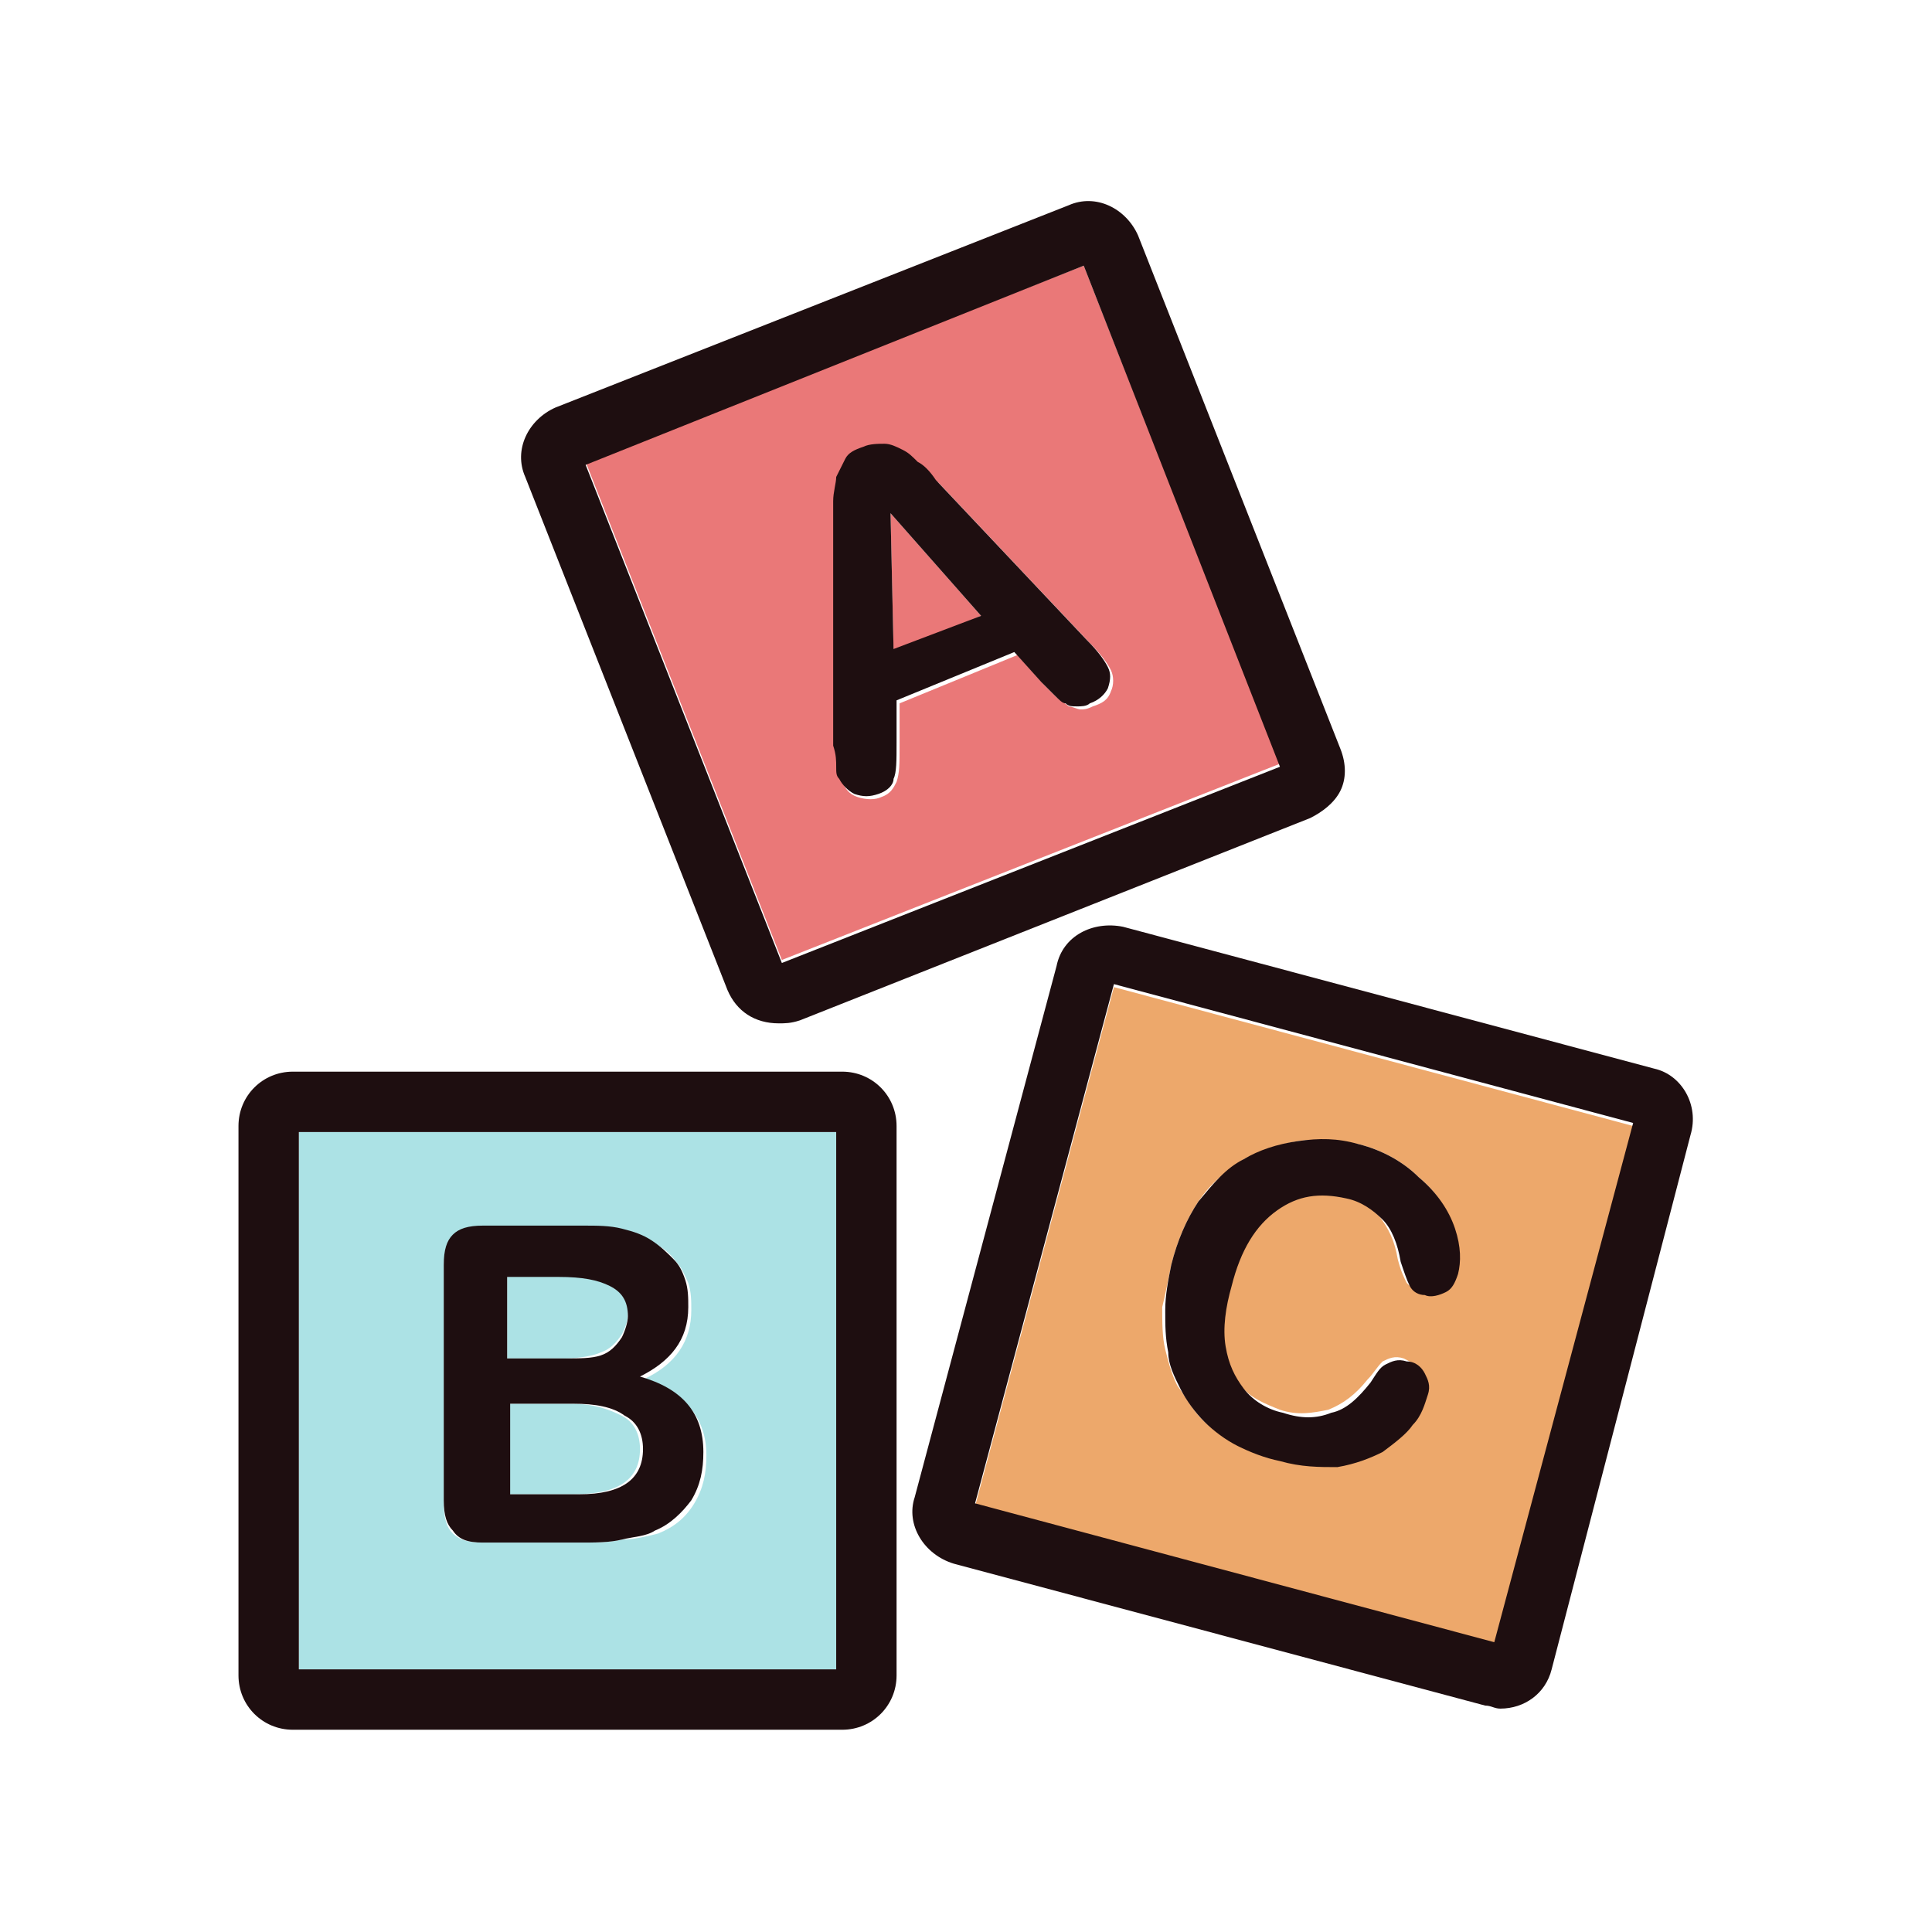 <?xml version="1.0" ?><!DOCTYPE svg  PUBLIC '-//W3C//DTD SVG 1.1//EN'  'http://www.w3.org/Graphics/SVG/1.1/DTD/svg11.dtd'><svg enable-background="new 0 0 64 64" id="Layer_1" version="1.1" viewBox="0 0 64 64" xml:space="preserve" xmlns="http://www.w3.org/2000/svg" xmlns:xlink="http://www.w3.org/1999/xlink"><g><path d="M9.9,55.3h17.8V37.5H9.9V55.3z M14.7,42c0-0.5,0.1-0.8,0.3-1c0.2-0.2,0.5-0.3,1-0.3h3.4   c0.5,0,0.9,0,1.3,0.1c0.4,0.1,0.7,0.2,1,0.4c0.2,0.1,0.5,0.3,0.7,0.6c0.2,0.2,0.3,0.5,0.4,0.7c0.1,0.3,0.1,0.6,0.1,0.9   c0,1-0.5,1.8-1.6,2.3c1.4,0.4,2.1,1.3,2.1,2.5c0,0.6-0.1,1.1-0.4,1.6c-0.3,0.5-0.7,0.8-1.2,1C21.4,50.9,21,51,20.6,51   c-0.4,0.1-0.9,0.1-1.4,0.1H16c-0.5,0-0.8-0.1-1-0.3c-0.2-0.2-0.3-0.5-0.3-1V42z" fill="#ACE2E5"/><path d="M19.9,44.8c0.3-0.1,0.5-0.3,0.7-0.6c0.1-0.2,0.2-0.4,0.2-0.7c0-0.5-0.2-0.9-0.6-1c-0.4-0.2-0.9-0.3-1.7-0.3   h-1.7V45h1.9C19.2,45,19.7,44.9,19.9,44.8z" fill="#ACE2E5"/><path d="M21.2,48c0-0.5-0.2-0.9-0.6-1.1c-0.4-0.2-0.9-0.4-1.7-0.4h-2.2v3h2.3C20.5,49.5,21.2,49,21.2,48z" fill="#ACE2E5"/><path d="M42.4,25.3L35.9,8.8l-16.5,6.5l6.5,16.5L42.4,25.3z M27.7,16.7c0-0.3,0-0.5,0.1-0.8c0-0.2,0.1-0.4,0.3-0.6   c0.1-0.2,0.3-0.3,0.6-0.4c0.3-0.1,0.5-0.1,0.7-0.1c0.2,0,0.4,0.1,0.6,0.2c0.2,0.1,0.3,0.3,0.5,0.4c0.2,0.2,0.3,0.4,0.6,0.6l5,5.3   c0.4,0.4,0.6,0.7,0.7,0.9c0.1,0.2,0.1,0.5,0,0.7c-0.1,0.3-0.3,0.4-0.6,0.5c-0.2,0.1-0.3,0.1-0.4,0.1c-0.1,0-0.3-0.1-0.4-0.1   c-0.1-0.1-0.3-0.2-0.4-0.3c-0.2-0.2-0.3-0.3-0.4-0.4l-0.9-1l-3.9,1.6l0,1.4c0,0.6,0,0.9-0.1,1.2c-0.1,0.2-0.2,0.4-0.5,0.5   c-0.2,0.1-0.5,0.1-0.8,0c-0.3-0.1-0.4-0.3-0.5-0.5c-0.1-0.1-0.1-0.3-0.1-0.4c0-0.2,0-0.4,0-0.7l0-7.3C27.7,17.2,27.7,17,27.7,16.7z   " fill="#EA7878"/><polygon fill="#EA7878" points="32.5,20.4 29.5,17 29.6,21.6  "/><path d="M32.3,49.9l17.2,4.6l4.6-17.2l-17.2-4.6L32.3,49.9z M38.8,41.9c0.2-0.8,0.5-1.5,0.9-2.1   c0.4-0.6,0.9-1,1.5-1.4c0.6-0.3,1.2-0.5,1.8-0.6c0.7-0.1,1.3,0,2,0.1c0.8,0.2,1.5,0.6,2,1.1c0.6,0.5,0.9,1,1.1,1.6   c0.2,0.6,0.3,1.1,0.1,1.5c-0.1,0.2-0.2,0.4-0.4,0.6c-0.2,0.1-0.4,0.2-0.7,0.1c-0.3-0.1-0.4-0.2-0.5-0.3c-0.1-0.2-0.2-0.4-0.3-0.8   c-0.1-0.6-0.3-1-0.6-1.4c-0.3-0.3-0.7-0.6-1.2-0.7c-0.8-0.2-1.6-0.1-2.3,0.4c-0.7,0.5-1.2,1.3-1.5,2.5c-0.2,0.8-0.3,1.5-0.2,2   c0.1,0.6,0.3,1,0.6,1.4c0.3,0.4,0.8,0.6,1.3,0.8c0.6,0.2,1.1,0.1,1.6,0c0.5-0.2,0.9-0.5,1.3-1c0.2-0.2,0.3-0.4,0.5-0.6   c0.2-0.1,0.4-0.2,0.7-0.1c0.2,0.1,0.4,0.2,0.6,0.4c0.1,0.2,0.2,0.4,0.1,0.7c-0.1,0.3-0.3,0.6-0.5,1c-0.3,0.3-0.6,0.6-1,0.9   c-0.4,0.3-0.9,0.4-1.5,0.5c-0.6,0.1-1.2,0-1.9-0.2c-0.5-0.1-1-0.3-1.4-0.5c-0.4-0.2-0.8-0.5-1.1-0.8c-0.3-0.3-0.5-0.7-0.8-1.1   c-0.2-0.4-0.3-0.8-0.4-1.2c-0.1-0.4-0.1-0.9-0.1-1.4C38.6,42.9,38.7,42.4,38.8,41.9z" fill="#EDA86B"/><path d="M24.1,32.8c0.3,0.7,0.9,1.1,1.7,1.1c0.2,0,0.4,0,0.7-0.1l16.9-6.7c0.4-0.2,0.8-0.5,1-0.9   c0.2-0.4,0.2-0.9,0-1.4l-6.7-17c-0.4-0.9-1.4-1.4-2.3-1l-17,6.7c-0.9,0.4-1.4,1.4-1,2.3L24.1,32.8z M35.9,8.8l6.5,16.6l-16.5,6.5   l-6.5-16.5L35.9,8.8z" fill="#1E0E10"/><path d="M27.9,35.5H9.7c-1,0-1.8,0.8-1.8,1.8v18.2c0,1,0.8,1.8,1.8,1.8h18.2c1,0,1.8-0.8,1.8-1.8V37.3   C29.7,36.3,28.9,35.5,27.9,35.5z M27.7,55.3H9.9V37.5h17.8V55.3z" fill="#1E0E10"/><path d="M54.8,35.4l-17.6-4.7C36.2,30.5,35.2,31,35,32l-4.7,17.6c-0.3,0.9,0.3,1.9,1.3,2.2l17.6,4.7   c0.2,0,0.3,0.1,0.5,0.1c0.8,0,1.5-0.5,1.7-1.3L56,37.6C56.3,36.6,55.7,35.6,54.8,35.4z M49.5,54.4l-17.2-4.6l4.6-17.2l17.2,4.6   L49.5,54.4z" fill="#1E0E10"/><path d="M27.7,25.4c0,0.2,0,0.3,0.1,0.4c0.1,0.2,0.3,0.4,0.5,0.5c0.3,0.1,0.5,0.1,0.8,0c0.3-0.1,0.5-0.3,0.5-0.5   c0.1-0.2,0.1-0.6,0.1-1.2l0-1.4l3.9-1.6l0.9,1c0.1,0.1,0.3,0.3,0.4,0.4c0.2,0.2,0.3,0.3,0.4,0.3c0.1,0.1,0.2,0.1,0.4,0.1   c0.1,0,0.3,0,0.4-0.1c0.3-0.1,0.5-0.3,0.6-0.5c0.1-0.3,0.1-0.5,0-0.7c-0.1-0.2-0.3-0.5-0.7-0.9l-5-5.3c-0.2-0.3-0.4-0.5-0.6-0.6   c-0.2-0.2-0.3-0.3-0.5-0.4c-0.2-0.1-0.4-0.2-0.6-0.2c-0.2,0-0.5,0-0.7,0.1c-0.3,0.1-0.5,0.2-0.6,0.4c-0.1,0.2-0.2,0.4-0.3,0.6   c0,0.2-0.1,0.5-0.1,0.8c0,0.3,0,0.5,0,0.8l0,7.3C27.7,25,27.7,25.2,27.7,25.4z M32.5,20.4l-2.9,1.1L29.5,17L32.5,20.4z" fill="#1E0E10"/><path d="M16,51.1h3.2c0.5,0,1,0,1.4-0.1c0.4-0.1,0.8-0.1,1.1-0.3c0.5-0.2,0.9-0.6,1.2-1c0.3-0.5,0.4-1,0.4-1.6   c0-1.3-0.7-2.1-2.1-2.5c1-0.5,1.6-1.2,1.6-2.3c0-0.3,0-0.6-0.1-0.9c-0.1-0.3-0.2-0.5-0.4-0.7c-0.2-0.2-0.4-0.4-0.7-0.6   c-0.3-0.2-0.6-0.3-1-0.4c-0.4-0.1-0.8-0.1-1.3-0.1H16c-0.5,0-0.8,0.1-1,0.3c-0.2,0.2-0.3,0.5-0.3,1v7.8c0,0.5,0.1,0.8,0.3,1   C15.2,51,15.5,51.1,16,51.1z M16.8,42.3h1.7c0.8,0,1.3,0.1,1.7,0.3c0.4,0.2,0.6,0.5,0.6,1c0,0.2-0.1,0.5-0.2,0.7   c-0.2,0.3-0.4,0.5-0.7,0.6c-0.3,0.1-0.7,0.1-1.2,0.1h-1.9V42.3z M16.8,46.5H19c0.7,0,1.3,0.1,1.7,0.4c0.4,0.2,0.6,0.6,0.6,1.1   c0,1-0.7,1.5-2.1,1.5h-2.3V46.5z" fill="#1E0E10"/><path d="M39.1,46c0.2,0.4,0.5,0.8,0.8,1.1c0.3,0.3,0.7,0.6,1.1,0.8c0.4,0.2,0.9,0.4,1.4,0.5   c0.7,0.2,1.3,0.2,1.9,0.2c0.6-0.1,1.1-0.3,1.5-0.5c0.4-0.3,0.8-0.6,1-0.9c0.3-0.3,0.4-0.7,0.5-1c0.1-0.3,0-0.5-0.1-0.7   c-0.1-0.2-0.3-0.4-0.6-0.4c-0.3-0.1-0.5,0-0.7,0.1c-0.2,0.1-0.3,0.3-0.5,0.6c-0.4,0.5-0.8,0.9-1.3,1c-0.5,0.2-1,0.2-1.6,0   c-0.5-0.1-1-0.4-1.3-0.8c-0.3-0.4-0.5-0.8-0.6-1.4c-0.1-0.6,0-1.3,0.2-2c0.3-1.2,0.8-2,1.5-2.5c0.7-0.5,1.4-0.6,2.3-0.4   c0.5,0.1,0.9,0.4,1.2,0.7c0.3,0.3,0.5,0.8,0.6,1.4c0.1,0.3,0.2,0.6,0.3,0.8c0.1,0.2,0.3,0.3,0.5,0.3c0.2,0.1,0.5,0,0.7-0.1   c0.2-0.1,0.3-0.3,0.4-0.6c0.1-0.4,0.1-0.9-0.1-1.5C48,40.1,47.6,39.5,47,39c-0.5-0.5-1.2-0.9-2-1.1c-0.7-0.2-1.3-0.2-2-0.1   c-0.7,0.1-1.3,0.3-1.8,0.6c-0.6,0.3-1,0.8-1.5,1.4c-0.4,0.6-0.7,1.3-0.9,2.1c-0.1,0.5-0.2,1-0.2,1.5c0,0.5,0,0.9,0.1,1.4   C38.7,45.2,38.9,45.6,39.1,46z" fill="#1E0E10"/></g></svg>